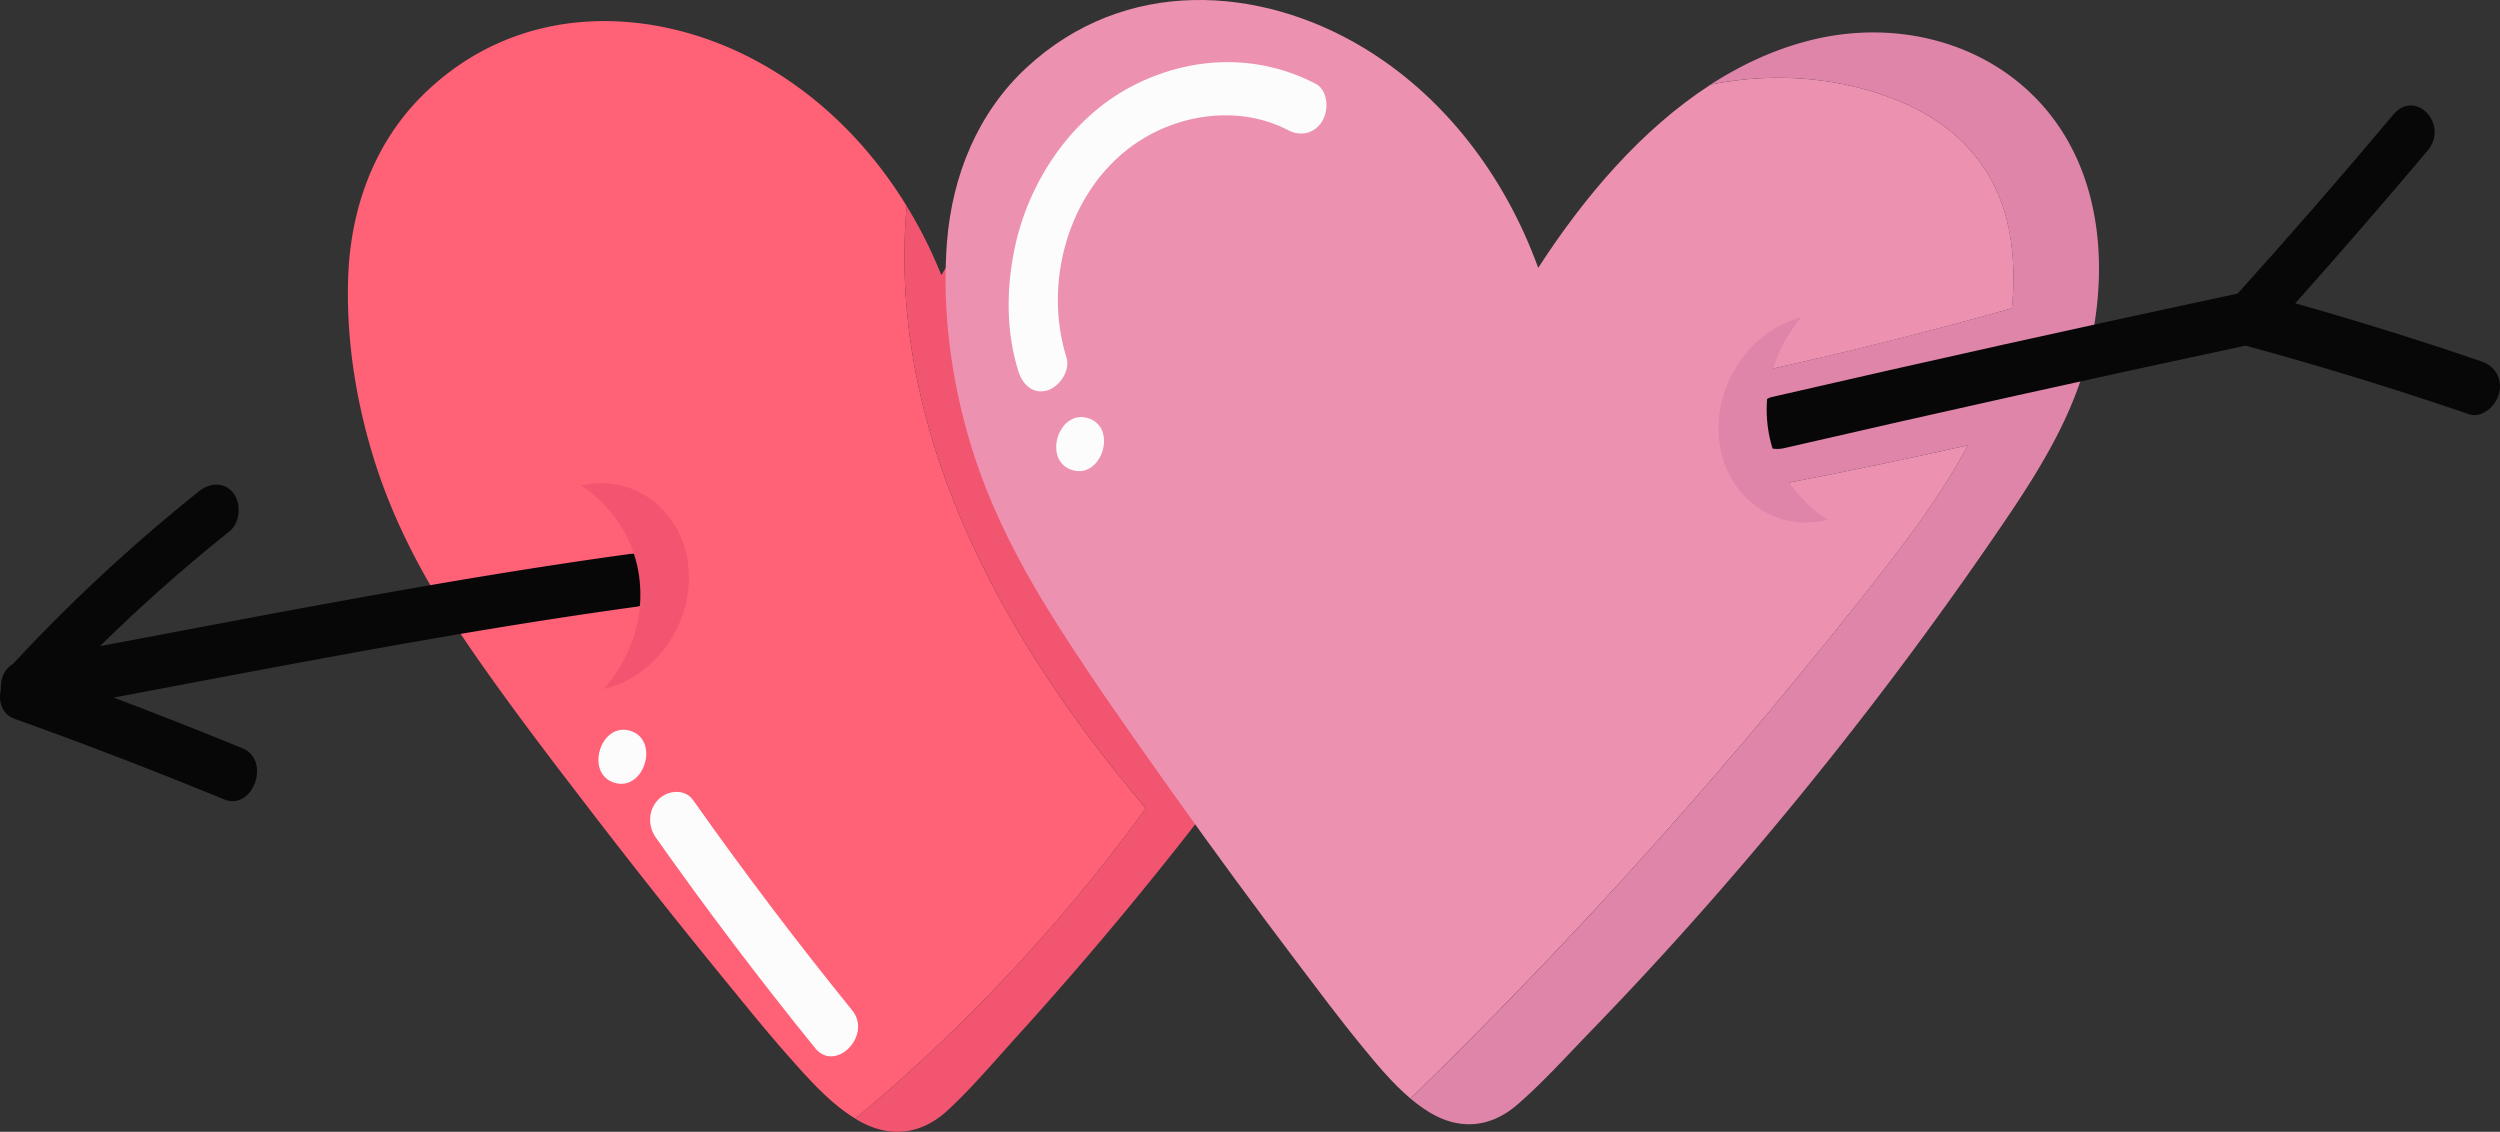 <svg xmlns="http://www.w3.org/2000/svg" width="1429.43" height="647.12" viewBox="0 0 1429.43 647.12"><rect x="0" y="0" width="1429.43" height="647.12" fill="#333333" stroke="none"/><g id="Слой_2" data-name="Слой 2"><g id="set11_540510872"><g id="set11_540510872-2" data-name="set11_540510872"><path d="M854.7 195.43a165.44 165.44.0 0 0-11.35-82.77c-25.47-61-90.49-103-152.68-91.43-36.41 6.76-62.84 29.38-87 52.25-22.15 21-41.57 46.06-58.35 72.34a314.88 314.88.0 0 0 3.09 42.69c15.58 109.18 77.92 194.06 144 271.18q58.89-76.5 111.42-158.45C830.73 259.23 849.94 234.48 854.7 195.43z" fill="#ff6177"/><path d="M635.55 438.19c-68.42-86.82-128-198-117.13-320.36-21.48-35.09-50.78-64-85.64-82.84C373.4 2.87 296.43.29 241.58 54.54 214.58 81.3 201 117.59 199.19 156c-1.76 39.21 5.21 79.23 17.42 115 12.69 37 31.7 69.67 53.1 100.77 22.06 32 45.73 62.82 69.27 93.45q36.51 47.5 74.26 93.66c12.69 15.53 25.24 31.14 38.44 46 11.07 12.53 23.22 26.09 37.39 34.73a981.91 981.91.0 0 0 166.06-177.4C648.53 454.26 642 446.32 635.55 438.19z" fill="#ff6177"/><path d="M548.45 188.51a314.88 314.88.0 0 1-3.09-42.69q-3.63 5.72-7.12 11.49a263 263 0 0 0-19.82-39.48c-10.86 122.39 48.71 233.54 117.13 320.36 6.4 8.13 13 16.07 19.58 24a981.91 981.91.0 0 1-166.06 177.4c.75.46 1.48 1 2.24 1.39 17.21 9.65 35.22 8.27 51-6.53 13.84-12.94 26.58-28 39.38-42.13q40.65-44.82 78.83-92.14 16.17-20 31.88-40.49C626.37 382.57 564 297.69 548.45 188.51z" fill="#f25570"/><path d="M375.75 328.7c-1.15-8.68-8.28-13-15.86-11.92-101.13 13.9-202 33.72-302.73 52.68a963.17 963.17.0 0 1 73.9-65.52c6.31-5 6.95-15.78 2.57-21.73-4.9-6.64-13.33-6.48-19.65-1.44A972.37 972.37.0 0 0 7.42 379.63c-5.11 3-7.28 8.84-6.91 14.52v.05c-1.59 6.77.4 14.16 8 16.87q60.31 21.6 119.61 46c16.52 6.8 27.06-22.4 10.55-29.2Q102 412.84 65 398.86c99.48-18.74 199-38.22 298.87-51.94C371.43 345.88 376.77 336.37 375.75 328.7z" fill="#070707"/><path d="M393.8 326.05c-2.19-32.6-30.16-55.63-61.43-48.43 2.49 1.51 31.49 20 33.66 58 1.89 33-17.93 55.12-20.87 58.3C374.54 387.39 395.85 356.71 393.8 326.05z" fill="#f25570"/><path d="M1061 346.22c22.32-28.14 46.48-58.4 64.17-91.6q-51.86 11.6-103.89 21.64c-7.55 1.45-14.9-2.25-16.51-10.87-1.41-7.52 3.43-17.42 10.95-18.86q62.53-12 124.78-26.41c1.25-3.57 2.38-7.19 3.43-10.82-44 12.13-88.18 23.2-132.55 32.9-17.84 3.9-23.43-25.82-5.56-29.73q72.6-15.87 144.54-36.21c2.27-22.61.52-45.74-8.13-65.84-10.76-25-31.32-42-54.58-51.88-34-14.41-72.4-17.62-109.51-10.19-39.3 25.39-72.19 63.91-98.64 104.81C860.07 99.45 824.53 53.87 778.27 26.51 720.1-8 643.43-13.59 587 38.6c-27.8 25.74-42.55 61.57-45.56 99.93-3 39.21 2.62 79.57 13.64 115.85 11.45 37.52 29.34 71 49.67 103 21 33 43.56 64.72 66 96.32q34.86 49 71 96.73c12.15 16 24.15 32.17 36.84 47.6 8.45 10.33 17.55 21.37 27.9 30.1Q870 566.25 930.06 500.33 997.88 425.74 1061 346.22z" fill="#ed91b0"/><path d="M1191.56 208l1.11-.27c.36-1.33.75-2.65 1.1-4 .78-3.1 1.43-6.23 2.08-9.36l-3.41 1C1192.18 199.59 1192 203.79 1191.56 208z" fill="#ed91b0"/><path d="M868 631.23c14.22-12.42 27.41-27 40.63-40.66q42-43.29 81.59-89.19A2215.92 2215.92.0 0 0 1139.6 307.72c21.25-30.94 42.75-63 53.07-1e2l-1.11.27c.4-4.19.62-8.39.88-12.59l3.41-1c6.16-29.76 6.07-60.76-2.68-88.81-21.86-69.72-92.36-98.77-157.31-82.74C1015.27 27.91 996 36.76 978.1 48.35c37.11-7.43 75.48-4.22 109.51 10.19 23.26 9.85 43.82 26.87 54.58 51.88 8.65 20.1 10.4 43.23 8.13 65.84q-71.92 20.22-144.54 36.21c-17.87 3.91-12.28 33.63 5.56 29.73 44.37-9.7 88.55-20.77 132.55-32.9-1.05 3.63-2.18 7.25-3.43 10.82q-62.25 14.31-124.78 26.41c-7.52 1.44-12.36 11.34-10.95 18.86 1.61 8.62 9 12.32 16.51 10.87q52-10 103.89-21.64c-17.69 33.2-41.85 63.46-64.17 91.6q-63 79.45-130.9 154.11-60 66-123.53 127.81A87.38 87.38.0 0 0 817 635.78C833.81 646.11 851.82 645.43 868 631.23z" fill="#e085aa"/><path d="M1428.94 224.8c2.11-8.83-2.84-15.67-10-18.11q-52.83-18.09-106.58-33.26 38.38-43.05 75.65-87.26c12.61-15-7-35.68-19.57-20.64q-43.65 52-89 102.31h0Q1146.15 196.34 1013.1 227c-7.5 1.73-11.77 12.18-10 19.45 2.1 8.62 9.6 11.5 17.11 9.77q131.7-30.37 263.69-58.6 64.56 17.57 127.89 39.24C1418.88 239.32 1427.13 232.37 1428.94 224.8z" fill="#070707"/><path d="M982.77 250.36c2.86 32.49 31.34 54.79 62.5 46.82-2.52-1.45-31.94-19.16-34.9-57-2.57-32.88 16.81-55.48 19.69-58.73C1000.78 188.64 980.08 219.8 982.77 250.36z" fill="#e085aa"/><path d="M752.41 48c-32.63-17.16-71.24-16.55-105.57 1.47-34.14 17.93-59.24 54.35-67.07 94.3-4.53 23.12-4.29 46.83 2.53 68.6 2.41 7.68 8.45 13.22 16.52 10.86 6.7-1.95 13.38-11.12 10.95-18.86-11.93-38.12-1.9-84 27.44-112.46 27-26.26 68.59-33.63 99.42-17.42 6.64 3.5 14.91 2.27 19.47-5.4C760 62.49 759.1 51.51 752.41 48z" fill="#fcfcfc"/><path d="M622.11 239.07c-17.06-5.21-26.15 24.49-9.06 29.7S639.2 244.28 622.11 239.07z" fill="#fcfcfc"/><path d="M487.28 577.7q-47.37-58.46-91.09-120.36c-4.49-6.37-14.35-5.71-19.76-.21-6.11 6.21-5.95 15.39-1.45 21.77q43.71 61.88 91.09 120.37C477.71 613.63 498.88 592 487.28 577.7z" fill="#fcfcfc"/><path d="M360.36 417.84c-17.06-5.2-26.15 24.49-9.06 29.71S377.45 423.06 360.36 417.84z" fill="#fcfcfc"/></g></g></g></svg>